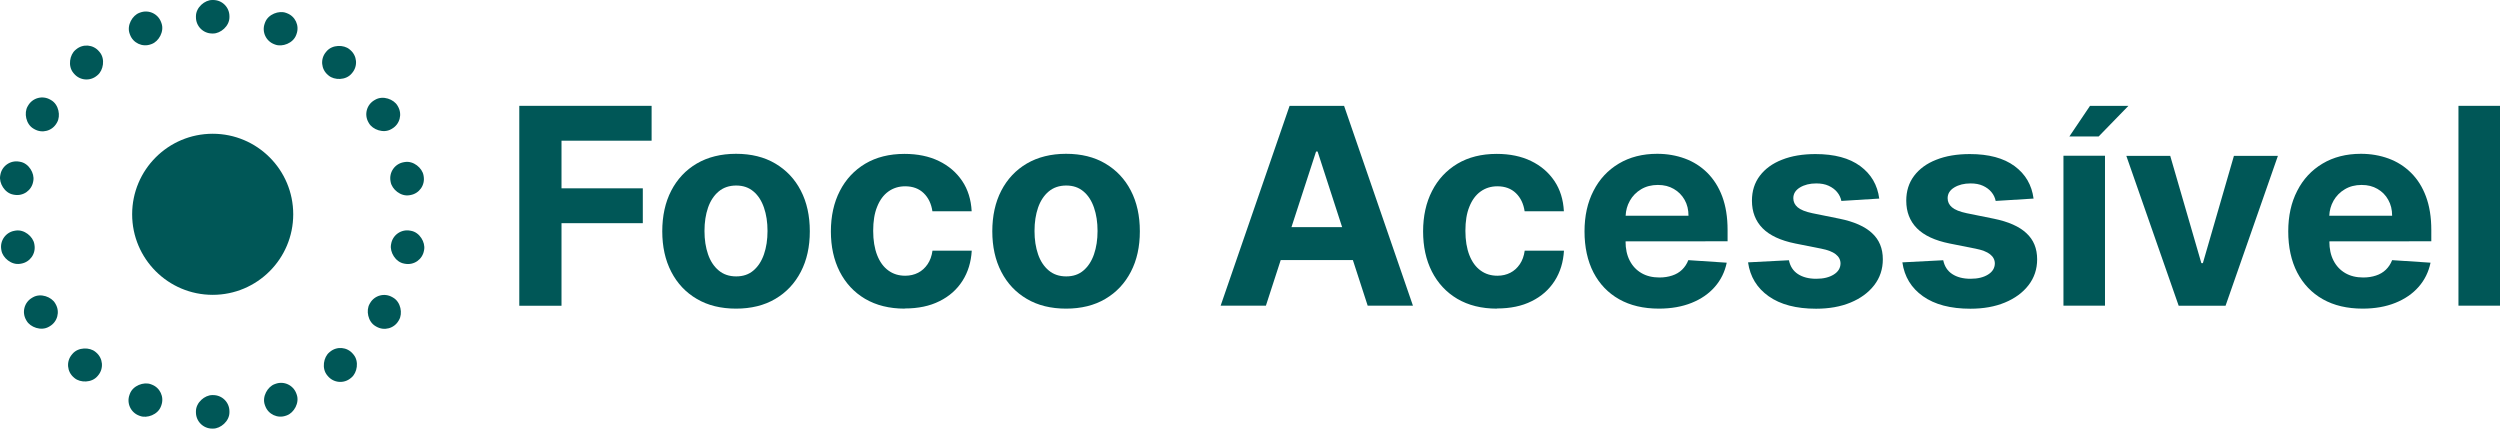 <?xml version="1.0" encoding="UTF-8"?><svg id="b" xmlns="http://www.w3.org/2000/svg" viewBox="0 0 295.5 50.66"><defs><style>.d{fill:#005757;stroke-width:0px;}</style></defs><g id="c"><path class="d" d="M61.38,36.13V12.51h15.64v4.12h-10.65v5.63h9.61v4.12h-9.61v9.76h-4.99Z"/><path class="d" d="M87,36.48c-1.79,0-3.34-.38-4.64-1.15-1.3-.76-2.31-1.83-3.02-3.21-.71-1.37-1.06-2.97-1.06-4.78s.35-3.43,1.06-4.8c.71-1.37,1.71-2.44,3.02-3.21,1.3-.76,2.85-1.15,4.64-1.15s3.34.38,4.64,1.15c1.3.77,2.31,1.83,3.02,3.21.71,1.37,1.06,2.97,1.06,4.8s-.35,3.41-1.06,4.78c-.71,1.37-1.71,2.44-3.02,3.21-1.3.77-2.85,1.15-4.64,1.15ZM87.02,32.67c.81,0,1.5-.23,2.04-.7.55-.47.96-1.1,1.24-1.91.28-.81.42-1.73.42-2.76s-.14-1.95-.42-2.76c-.28-.81-.69-1.45-1.24-1.91-.55-.47-1.23-.7-2.04-.7s-1.51.23-2.07.7c-.56.47-.98,1.11-1.26,1.91-.28.81-.42,1.73-.42,2.76s.14,1.95.42,2.76c.28.81.7,1.44,1.26,1.91.56.47,1.25.7,2.07.7Z"/><path class="d" d="M106.93,36.48c-1.81,0-3.37-.39-4.68-1.16-1.3-.77-2.3-1.85-3-3.22-.7-1.38-1.04-2.96-1.04-4.75s.35-3.41,1.06-4.78c.7-1.37,1.7-2.44,3-3.22,1.3-.77,2.84-1.16,4.64-1.16,1.55,0,2.9.28,4.06.84,1.16.56,2.08,1.35,2.76,2.36.68,1.01,1.05,2.21,1.12,3.58h-4.64c-.13-.88-.47-1.6-1.03-2.14-.56-.54-1.29-.81-2.19-.81-.76,0-1.42.21-1.99.62-.57.41-1.01,1.01-1.32,1.79-.32.78-.47,1.73-.47,2.85s.16,2.09.47,2.88c.31.79.75,1.4,1.32,1.81.57.42,1.23.62,2,.62.56,0,1.07-.12,1.52-.35.45-.23.82-.57,1.12-1.01.3-.44.49-.97.58-1.6h4.64c-.08,1.35-.44,2.54-1.1,3.57-.66,1.03-1.56,1.83-2.72,2.4-1.15.58-2.52.86-4.09.86Z"/><path class="d" d="M126.01,36.48c-1.79,0-3.34-.38-4.64-1.15-1.3-.76-2.31-1.83-3.02-3.21-.71-1.37-1.06-2.97-1.06-4.78s.35-3.43,1.06-4.8c.71-1.37,1.71-2.44,3.02-3.21,1.3-.76,2.85-1.15,4.64-1.15s3.34.38,4.64,1.15c1.3.77,2.31,1.83,3.02,3.21.71,1.37,1.06,2.97,1.06,4.8s-.35,3.41-1.06,4.78c-.71,1.37-1.71,2.44-3.02,3.21-1.3.77-2.85,1.15-4.64,1.15ZM126.03,32.67c.81,0,1.5-.23,2.04-.7.55-.47.96-1.1,1.24-1.91.28-.81.42-1.73.42-2.76s-.14-1.95-.42-2.76c-.28-.81-.69-1.45-1.24-1.91-.55-.47-1.23-.7-2.04-.7s-1.51.23-2.07.7c-.56.47-.98,1.11-1.26,1.91-.28.81-.42,1.73-.42,2.76s.14,1.95.42,2.76c.28.81.7,1.44,1.26,1.91.56.47,1.25.7,2.07.7Z"/><path class="d" d="M158.87,12.51h-6.44l-8.15,23.62h5.35l1.75-5.39h8.53l1.75,5.39h5.35l-8.14-23.62ZM152.65,26.85l2.91-8.94h.18l2.9,8.94h-5.99Z"/><path class="d" d="M176.93,36.48c-1.81,0-3.37-.39-4.68-1.16-1.3-.77-2.3-1.85-3-3.22-.7-1.38-1.04-2.96-1.04-4.75s.35-3.41,1.06-4.78c.7-1.37,1.7-2.44,3-3.22,1.3-.77,2.84-1.16,4.64-1.16,1.55,0,2.9.28,4.06.84,1.16.56,2.08,1.35,2.76,2.36.68,1.01,1.05,2.21,1.12,3.58h-4.64c-.13-.88-.47-1.6-1.03-2.14-.56-.54-1.29-.81-2.19-.81-.76,0-1.42.21-1.99.62-.57.41-1.01,1.01-1.32,1.79-.32.78-.47,1.73-.47,2.85s.16,2.09.47,2.88c.31.79.75,1.4,1.32,1.81.57.42,1.23.62,2,.62.56,0,1.07-.12,1.52-.35.45-.23.82-.57,1.12-1.01.3-.44.49-.97.58-1.6h4.64c-.08,1.35-.44,2.54-1.1,3.57-.66,1.03-1.56,1.83-2.72,2.4-1.15.58-2.52.86-4.09.86Z"/><path class="d" d="M204.2,28.53v-1.35c0-1.51-.21-2.82-.63-3.95-.42-1.13-1.02-2.06-1.77-2.81-.76-.75-1.64-1.31-2.65-1.68-1.01-.37-2.1-.56-3.27-.56-1.74,0-3.25.39-4.54,1.16-1.29.77-2.29,1.84-2.99,3.22-.71,1.37-1.06,2.97-1.06,4.8s.35,3.48,1.06,4.85c.71,1.36,1.72,2.42,3.03,3.16,1.31.74,2.88,1.11,4.7,1.11,1.46,0,2.75-.23,3.87-.68,1.12-.45,2.03-1.08,2.74-1.89.71-.81,1.18-1.76,1.41-2.86l-4.54-.3c-.17.44-.42.82-.74,1.13-.32.31-.71.54-1.17.69-.45.15-.95.23-1.5.23-.82,0-1.53-.17-2.13-.52-.6-.35-1.06-.84-1.39-1.48-.33-.64-.49-1.39-.49-2.27h0s12.07-.01,12.07-.01ZM192.64,23.74c.32-.57.77-1.03,1.34-1.37.57-.34,1.23-.51,1.98-.51s1.34.16,1.88.47c.54.31.97.74,1.28,1.29.31.54.46,1.17.46,1.88h-7.43c.03-.64.19-1.22.49-1.75Z"/><path class="d" d="M222.15,23.47l-4.5.28c-.08-.38-.24-.73-.5-1.04-.25-.31-.59-.56-1-.75-.41-.19-.9-.28-1.47-.28-.76,0-1.4.16-1.93.48-.52.32-.78.74-.78,1.27,0,.42.17.78.51,1.07.34.29.92.53,1.74.7l3.21.65c1.72.35,3.01.92,3.85,1.71.85.78,1.27,1.81,1.27,3.09,0,1.16-.34,2.18-1.02,3.06-.68.88-1.61,1.56-2.79,2.05-1.18.49-2.54.73-4.08.73-2.35,0-4.21-.49-5.6-1.47-1.39-.98-2.2-2.32-2.44-4.01l4.83-.25c.15.72.5,1.26,1.06,1.63.56.37,1.28.56,2.16.56s1.55-.17,2.08-.5c.53-.33.79-.77.8-1.3,0-.45-.2-.81-.57-1.1-.37-.29-.94-.51-1.71-.66l-3.07-.61c-1.73-.35-3.02-.95-3.86-1.8-.84-.85-1.26-1.94-1.26-3.26,0-1.14.31-2.12.93-2.94.62-.82,1.49-1.46,2.62-1.9,1.13-.45,2.45-.67,3.96-.67,2.24,0,4,.47,5.29,1.42,1.29.95,2.04,2.23,2.25,3.86Z"/><path class="d" d="M240.39,23.47l-4.5.28c-.08-.38-.24-.73-.5-1.04-.25-.31-.59-.56-1-.75-.41-.19-.9-.28-1.47-.28-.76,0-1.4.16-1.93.48-.52.32-.78.74-.78,1.27,0,.42.17.78.51,1.07.34.29.92.53,1.74.7l3.21.65c1.72.35,3.01.92,3.85,1.71.85.78,1.27,1.81,1.27,3.09,0,1.16-.34,2.18-1.02,3.06-.68.88-1.61,1.56-2.79,2.05-1.18.49-2.54.73-4.08.73-2.35,0-4.21-.49-5.6-1.47-1.39-.98-2.2-2.32-2.44-4.01l4.83-.25c.15.72.5,1.26,1.06,1.63.56.37,1.28.56,2.16.56s1.55-.17,2.08-.5c.53-.33.79-.77.8-1.3,0-.45-.2-.81-.57-1.1-.37-.29-.94-.51-1.71-.66l-3.07-.61c-1.73-.35-3.02-.95-3.86-1.8-.84-.85-1.26-1.94-1.26-3.26,0-1.14.31-2.12.93-2.94.62-.82,1.49-1.46,2.62-1.9,1.13-.45,2.45-.67,3.96-.67,2.24,0,4,.47,5.29,1.42,1.29.95,2.04,2.23,2.25,3.86Z"/><path class="d" d="M243.9,36.13v-17.72h4.91v17.72h-4.91ZM244.6,16.13l2.44-3.62h4.54l-3.52,3.62h-3.47Z"/><path class="d" d="M269.25,18.42l-6.19,17.72h-5.54l-6.19-17.72h5.19l3.68,12.68h.18l3.67-12.68h5.2Z"/><path class="d" d="M287.38,28.53v-1.35c0-1.51-.21-2.82-.63-3.95-.42-1.13-1.01-2.06-1.77-2.81-.76-.75-1.64-1.31-2.65-1.68-1.01-.37-2.1-.56-3.27-.56-1.74,0-3.25.39-4.54,1.16-1.29.77-2.29,1.84-2.99,3.22-.71,1.37-1.06,2.97-1.06,4.8s.35,3.48,1.06,4.85c.71,1.36,1.72,2.42,3.03,3.16,1.31.74,2.88,1.11,4.7,1.11,1.46,0,2.75-.23,3.87-.68,1.12-.45,2.04-1.08,2.75-1.89.71-.81,1.18-1.76,1.41-2.86l-4.54-.3c-.17.44-.42.82-.74,1.13-.32.31-.71.54-1.17.69-.45.15-.95.23-1.5.23-.82,0-1.53-.17-2.13-.52-.6-.35-1.06-.84-1.39-1.48-.33-.64-.49-1.39-.49-2.27h0s12.06-.01,12.06-.01ZM275.81,23.74c.33-.57.77-1.03,1.35-1.37.57-.34,1.23-.51,1.98-.51s1.34.16,1.88.47c.54.31.97.74,1.27,1.29.31.54.46,1.17.46,1.88h-7.43c.03-.64.19-1.22.49-1.75Z"/><path class="d" d="M295.5,12.51v23.62h-4.91V12.51h4.91Z"/><circle class="d" cx="25.14" cy="25.33" r="9.52"/><rect class="d" x="0" y="19.09" width="3.96" height="3.96" rx="1.92" ry="1.92" transform="translate(3.69 -.03) rotate(10)"/><rect class="d" x=".13" y="27.24" width="3.96" height="3.96" rx="1.92" ry="1.92" transform="translate(-5.04 .81) rotate(-10)"/><rect class="d" x="2.85" y="34.9" width="3.96" height="3.96" rx="1.92" ry="1.92" transform="translate(-17.79 7.36) rotate(-30)"/><rect class="d" x="15.22" y="1.38" width="3.96" height="3.96" rx="1.92" ry="1.92" transform="translate(19.93 20.67) rotate(-110)"/><rect class="d" x="8.25" y="5.4" width="3.96" height="3.96" rx="1.92" ry="1.92" transform="translate(11.15 19.97) rotate(-130)"/><rect class="d" x="46.19" y="27.24" width="3.96" height="3.96" rx="1.92" ry="1.92" transform="translate(90.54 66.36) rotate(-170)"/><rect class="d" x="46.13" y="19.12" width="3.96" height="3.96" rx="1.92" ry="1.92" transform="translate(99.16 33.54) rotate(170)"/><rect class="d" x="23.16" y="0" width="3.96" height="3.96" rx="1.92" ry="1.92" transform="translate(27.12 -23.16) rotate(90)"/><rect class="d" x="31.19" y="1.42" width="3.96" height="3.96" rx="1.92" ry="1.92" transform="translate(47.71 -26.61) rotate(110)"/><rect class="d" x="43.31" y="11.54" width="3.96" height="3.96" rx="1.92" ry="1.92" transform="translate(91.28 2.59) rotate(150)"/><rect class="d" x="38.09" y="5.4" width="3.96" height="3.96" rx="1.92" ry="1.92" transform="translate(71.49 -18.57) rotate(130)"/><rect class="d" x="3.02" y="11.55" width="3.96" height="3.96" rx="1.92" ry="1.92" transform="translate(2.57 27.74) rotate(-150)"/><rect class="d" x="31.2" y="45.27" width="3.96" height="3.96" rx="1.92" ry="1.92" transform="translate(66.24 -.09) rotate(70)"/><rect class="d" x="38.25" y="41.16" width="3.96" height="3.96" rx="1.92" ry="1.92" transform="translate(47.42 -15.41) rotate(50)"/><rect class="d" x="23.16" y="46.69" width="3.96" height="3.96" rx="1.92" ry="1.92" transform="translate(-23.53 73.82) rotate(-90)"/><rect class="d" x="15.21" y="45.31" width="3.96" height="3.96" rx="1.92" ry="1.92" transform="translate(-33.13 47.27) rotate(-70)"/><rect class="d" x="8.07" y="41.16" width="3.96" height="3.96" rx="1.92" ry="1.92" transform="translate(-29.46 23.11) rotate(-50)"/><rect class="d" x="43.45" y="34.89" width="3.96" height="3.96" rx="1.92" ry="1.92" transform="translate(24.52 -17.78) rotate(30)"/></g></svg>